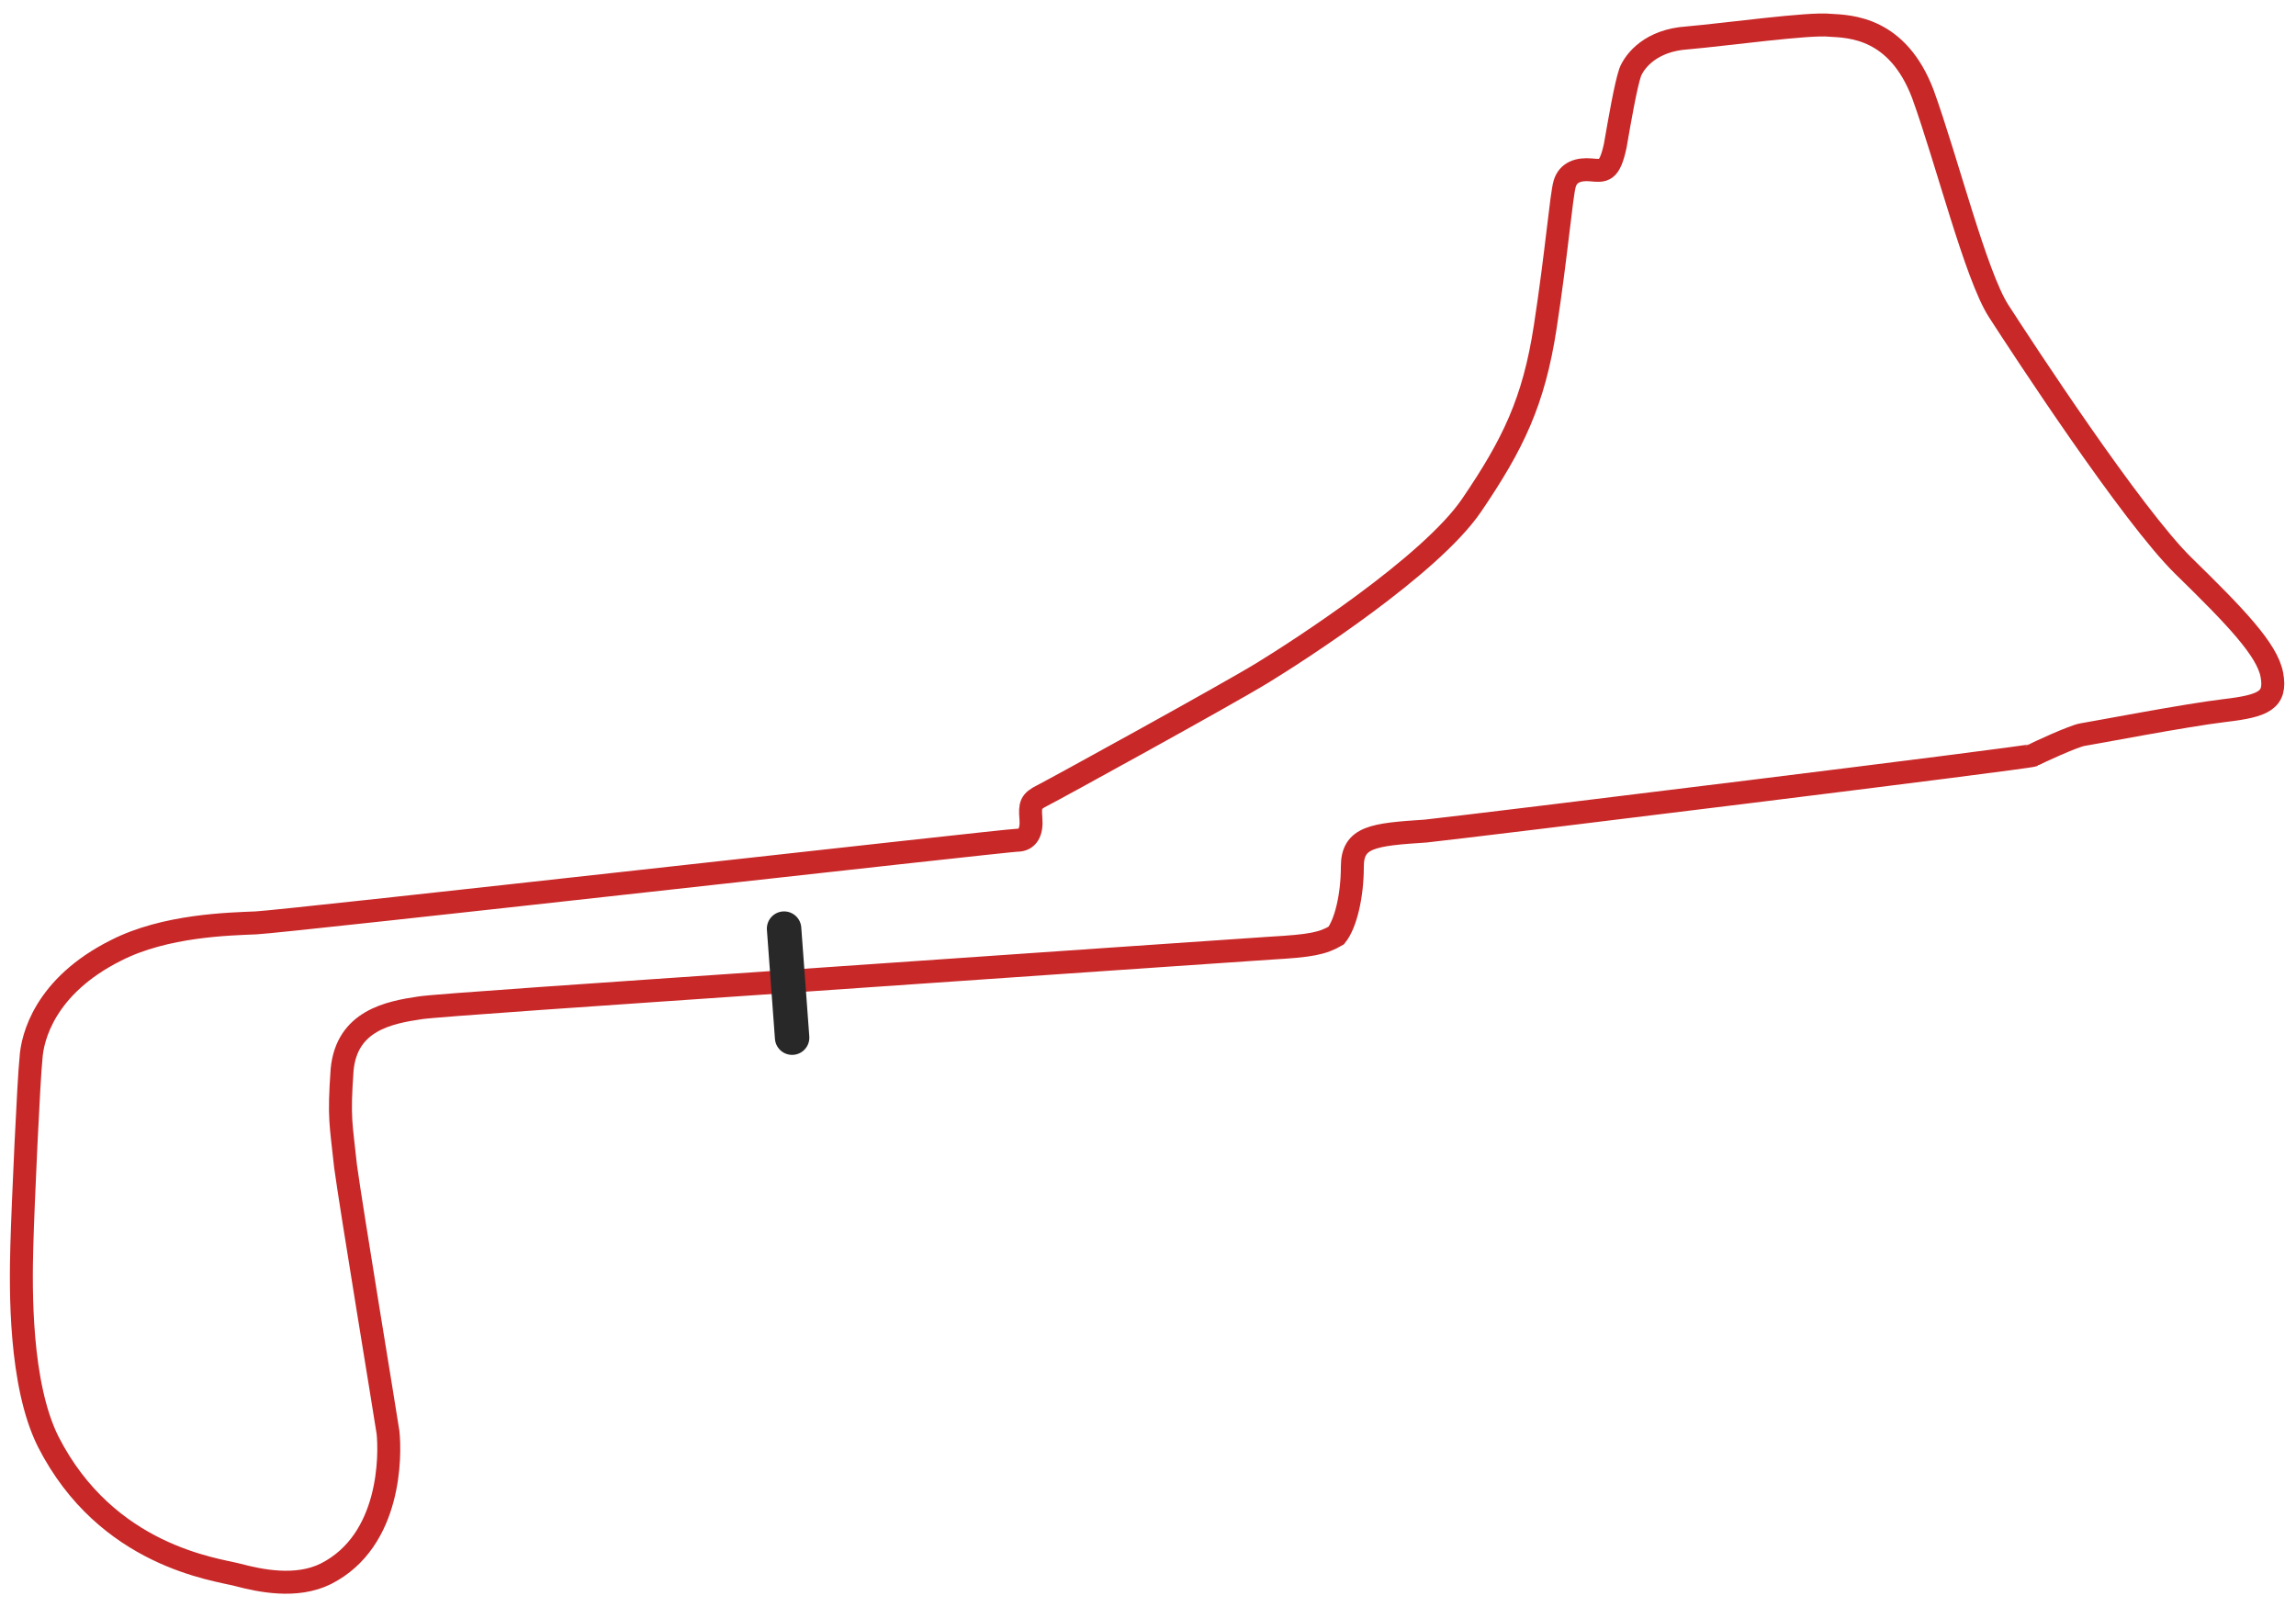 <?xml version="1.0" encoding="utf-8"?>
<!-- Generator: Adobe Illustrator 24.1.1, SVG Export Plug-In . SVG Version: 6.00 Build 0)  -->
<svg version="1.1" id="Layer_1" xmlns="http://www.w3.org/2000/svg" xmlns:xlink="http://www.w3.org/1999/xlink" x="0px" y="0px"
	 viewBox="0 0 200 140" style="enable-background:new 0 0 200 140;" xml:space="preserve">
<style type="text/css">
	.st0{fill:none;stroke:#C82828;stroke-width:2;stroke-miterlimit:10;}
	.st1{fill:none;stroke:#282828;stroke-width:3;stroke-linecap:round;stroke-miterlimit:10;}
</style>
<g>
	<path class="st0" d="M68.6,85.5c-16,1.1-30.8,2.1-32,2.3c-2.7,0.4-6.4,1.1-6.8,5.4c-0.3,4.3-0.1,4.6,0.3,8.4
		c0.5,3.7,3.4,21.2,3.7,23.2c0.2,1.9,0.3,9.4-5.4,12.3c-2.6,1.3-5.8,0.6-7.7,0.1s-11.4-1.6-16.5-11.6c-2.5-5-2.4-13.3-2.3-17
		c0.1-3.7,0.6-14.6,0.8-16.4c0.1-1.8,1.2-6.3,7.4-9.4c4.3-2.2,9.9-2.3,12.2-2.4c2.4-0.1,65.4-7.2,66.3-7.2c0.9,0,1.3-0.7,1.2-1.9
		c-0.1-1.2,0-1.5,1-2c1-0.5,16.1-8.8,19.2-10.7s14.6-9.3,18.2-14.6c3.6-5.3,5.4-9,6.4-15.5S136,17,136.3,16c0.3-1,1.2-1.3,2.3-1.2
		c1.1,0.1,1.6,0.2,2.1-2.1c0.4-2.3,0.9-5.2,1.3-6.4c0.4-1,1.8-2.8,5-3c3.4-0.3,10.6-1.3,12.4-1.1c1.8,0.1,5.9,0.2,8.1,6
		c2.1,5.8,4.6,15.8,6.6,18.9s11.6,17.8,16.1,22.2s7.3,7.3,7.7,9.5s-0.7,2.7-4.1,3.1s-11.7,2-12.4,2.1c-0.7,0.1-4,1.6-4.3,1.8
		s-48.3,6.1-52.9,6.6c-4.6,0.3-6.4,0.5-6.4,3.1c0,2.6-0.6,5-1.4,6c-1.2,0.7-2.2,0.9-5.7,1.1C110.7,82.6,88.7,84.1,68.6,85.5"/>
	<line class="st1" x1="68.3" y1="80.9" x2="69" y2="90.4"/>
</g>
</svg>

